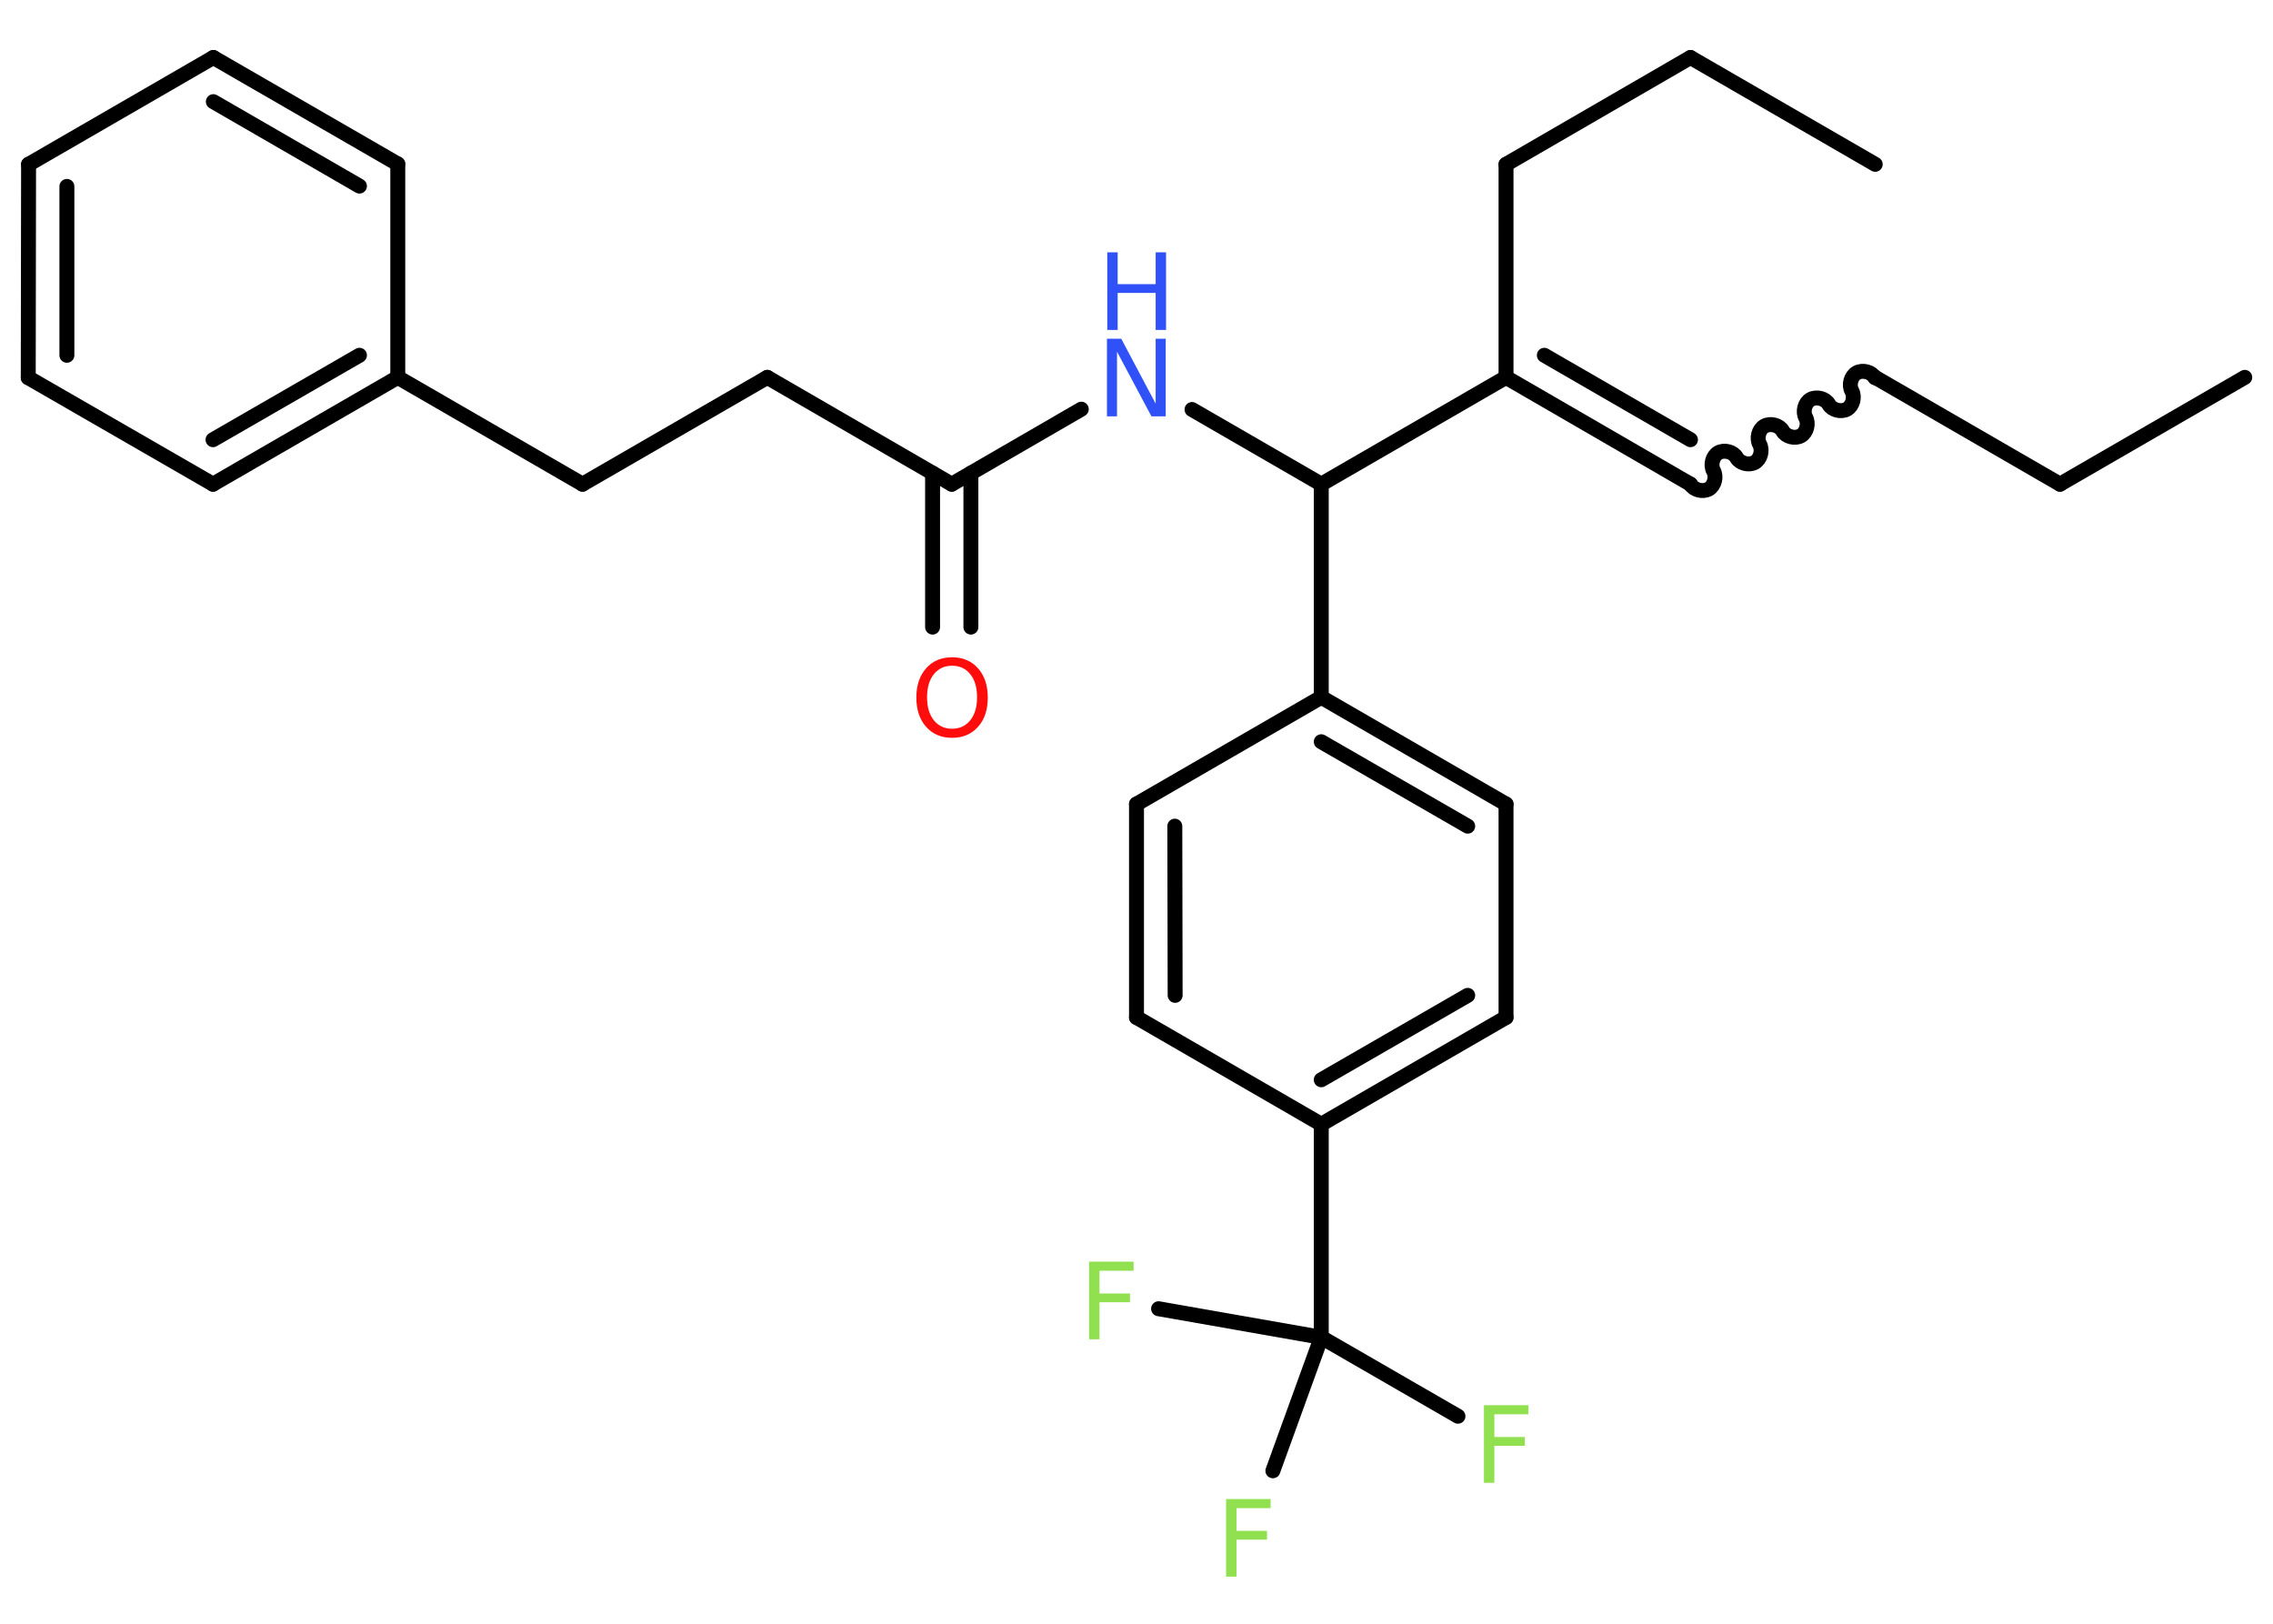 <?xml version='1.0' encoding='UTF-8'?>
<!DOCTYPE svg PUBLIC "-//W3C//DTD SVG 1.1//EN" "http://www.w3.org/Graphics/SVG/1.1/DTD/svg11.dtd">
<svg version='1.2' xmlns='http://www.w3.org/2000/svg' xmlns:xlink='http://www.w3.org/1999/xlink' width='70.0mm' height='50.0mm' viewBox='0 0 70.0 50.0'>
  <desc>Generated by the Chemistry Development Kit (http://github.com/cdk)</desc>
  <g stroke-linecap='round' stroke-linejoin='round' stroke='#000000' stroke-width='.46' fill='#90E050'>
    <rect x='.0' y='.0' width='70.0' height='50.0' fill='#FFFFFF' stroke='none'/>
    <g id='mol1' class='mol'>
      <line id='mol1bnd1' class='bond' x1='69.13' y1='11.62' x2='63.44' y2='14.91'/>
      <line id='mol1bnd2' class='bond' x1='63.44' y1='14.91' x2='57.75' y2='11.62'/>
      <path id='mol1bnd3' class='bond' d='M52.06 14.91c.1 .18 .38 .25 .56 .15c.18 -.1 .25 -.38 .15 -.56c-.1 -.18 -.03 -.46 .15 -.56c.18 -.1 .46 -.03 .56 .15c.1 .18 .38 .25 .56 .15c.18 -.1 .25 -.38 .15 -.56c-.1 -.18 -.03 -.46 .15 -.56c.18 -.1 .46 -.03 .56 .15c.1 .18 .38 .25 .56 .15c.18 -.1 .25 -.38 .15 -.56c-.1 -.18 -.03 -.46 .15 -.56c.18 -.1 .46 -.03 .56 .15c.1 .18 .38 .25 .56 .15c.18 -.1 .25 -.38 .15 -.56c-.1 -.18 -.03 -.46 .15 -.56c.18 -.1 .46 -.03 .56 .15' fill='none' stroke='#000000' stroke-width='.46'/>
      <g id='mol1bnd4' class='bond'>
        <line x1='52.06' y1='14.91' x2='46.38' y2='11.62'/>
        <line x1='52.06' y1='13.54' x2='47.56' y2='10.94'/>
      </g>
      <line id='mol1bnd5' class='bond' x1='46.38' y1='11.62' x2='46.38' y2='5.06'/>
      <line id='mol1bnd6' class='bond' x1='46.38' y1='5.06' x2='52.06' y2='1.77'/>
      <line id='mol1bnd7' class='bond' x1='52.06' y1='1.77' x2='57.75' y2='5.06'/>
      <line id='mol1bnd8' class='bond' x1='46.38' y1='11.62' x2='40.69' y2='14.91'/>
      <line id='mol1bnd9' class='bond' x1='40.69' y1='14.91' x2='36.71' y2='12.61'/>
      <line id='mol1bnd10' class='bond' x1='33.3' y1='12.6' x2='29.31' y2='14.91'/>
      <g id='mol1bnd11' class='bond'>
        <line x1='29.9' y1='14.57' x2='29.9' y2='19.31'/>
        <line x1='28.72' y1='14.57' x2='28.72' y2='19.31'/>
      </g>
      <line id='mol1bnd12' class='bond' x1='29.31' y1='14.91' x2='23.63' y2='11.62'/>
      <line id='mol1bnd13' class='bond' x1='23.63' y1='11.62' x2='17.94' y2='14.91'/>
      <line id='mol1bnd14' class='bond' x1='17.94' y1='14.91' x2='12.25' y2='11.62'/>
      <g id='mol1bnd15' class='bond'>
        <line x1='6.56' y1='14.91' x2='12.25' y2='11.62'/>
        <line x1='6.56' y1='13.54' x2='11.07' y2='10.94'/>
      </g>
      <line id='mol1bnd16' class='bond' x1='6.56' y1='14.91' x2='.87' y2='11.63'/>
      <g id='mol1bnd17' class='bond'>
        <line x1='.88' y1='5.06' x2='.87' y2='11.63'/>
        <line x1='2.06' y1='5.74' x2='2.06' y2='10.94'/>
      </g>
      <line id='mol1bnd18' class='bond' x1='.88' y1='5.06' x2='6.57' y2='1.77'/>
      <g id='mol1bnd19' class='bond'>
        <line x1='12.25' y1='5.05' x2='6.57' y2='1.77'/>
        <line x1='11.07' y1='5.73' x2='6.57' y2='3.13'/>
      </g>
      <line id='mol1bnd20' class='bond' x1='12.25' y1='11.62' x2='12.25' y2='5.05'/>
      <line id='mol1bnd21' class='bond' x1='40.69' y1='14.91' x2='40.69' y2='21.47'/>
      <g id='mol1bnd22' class='bond'>
        <line x1='46.38' y1='24.76' x2='40.69' y2='21.47'/>
        <line x1='45.2' y1='25.44' x2='40.69' y2='22.84'/>
      </g>
      <line id='mol1bnd23' class='bond' x1='46.38' y1='24.76' x2='46.38' y2='31.33'/>
      <g id='mol1bnd24' class='bond'>
        <line x1='40.69' y1='34.62' x2='46.38' y2='31.33'/>
        <line x1='40.69' y1='33.25' x2='45.2' y2='30.65'/>
      </g>
      <line id='mol1bnd25' class='bond' x1='40.69' y1='34.62' x2='40.69' y2='41.18'/>
      <line id='mol1bnd26' class='bond' x1='40.69' y1='41.18' x2='44.9' y2='43.61'/>
      <line id='mol1bnd27' class='bond' x1='40.69' y1='41.18' x2='35.68' y2='40.3'/>
      <line id='mol1bnd28' class='bond' x1='40.69' y1='41.18' x2='39.2' y2='45.29'/>
      <line id='mol1bnd29' class='bond' x1='40.69' y1='34.62' x2='35.0' y2='31.33'/>
      <g id='mol1bnd30' class='bond'>
        <line x1='35.0' y1='24.76' x2='35.0' y2='31.33'/>
        <line x1='36.18' y1='25.44' x2='36.19' y2='30.65'/>
      </g>
      <line id='mol1bnd31' class='bond' x1='40.69' y1='21.47' x2='35.0' y2='24.76'/>
      <g id='mol1atm10' class='atom'>
        <path d='M34.1 10.43h.43l1.06 2.0v-2.0h.31v2.39h-.44l-1.06 -1.99v1.99h-.31v-2.39z' stroke='none' fill='#3050F8'/>
        <path d='M34.1 7.77h.32v.98h1.17v-.98h.32v2.39h-.32v-1.14h-1.17v1.14h-.32v-2.39z' stroke='none' fill='#3050F8'/>
      </g>
      <path id='mol1atm12' class='atom' d='M29.32 20.5q-.35 .0 -.56 .26q-.21 .26 -.21 .71q.0 .45 .21 .71q.21 .26 .56 .26q.35 .0 .56 -.26q.21 -.26 .21 -.71q.0 -.45 -.21 -.71q-.21 -.26 -.56 -.26zM29.32 20.24q.5 .0 .8 .34q.3 .34 .3 .9q.0 .57 -.3 .9q-.3 .34 -.8 .34q-.5 .0 -.8 -.34q-.3 -.34 -.3 -.9q.0 -.56 .3 -.9q.3 -.34 .8 -.34z' stroke='none' fill='#FF0D0D'/>
      <path id='mol1atm26' class='atom' d='M45.7 43.27h1.37v.28h-1.05v.7h.94v.27h-.94v1.14h-.32v-2.39z' stroke='none'/>
      <path id='mol1atm27' class='atom' d='M33.54 38.85h1.37v.28h-1.05v.7h.94v.27h-.94v1.14h-.32v-2.39z' stroke='none'/>
      <path id='mol1atm28' class='atom' d='M37.76 46.16h1.37v.28h-1.05v.7h.94v.27h-.94v1.14h-.32v-2.39z' stroke='none'/>
    </g>
  </g>
</svg>
